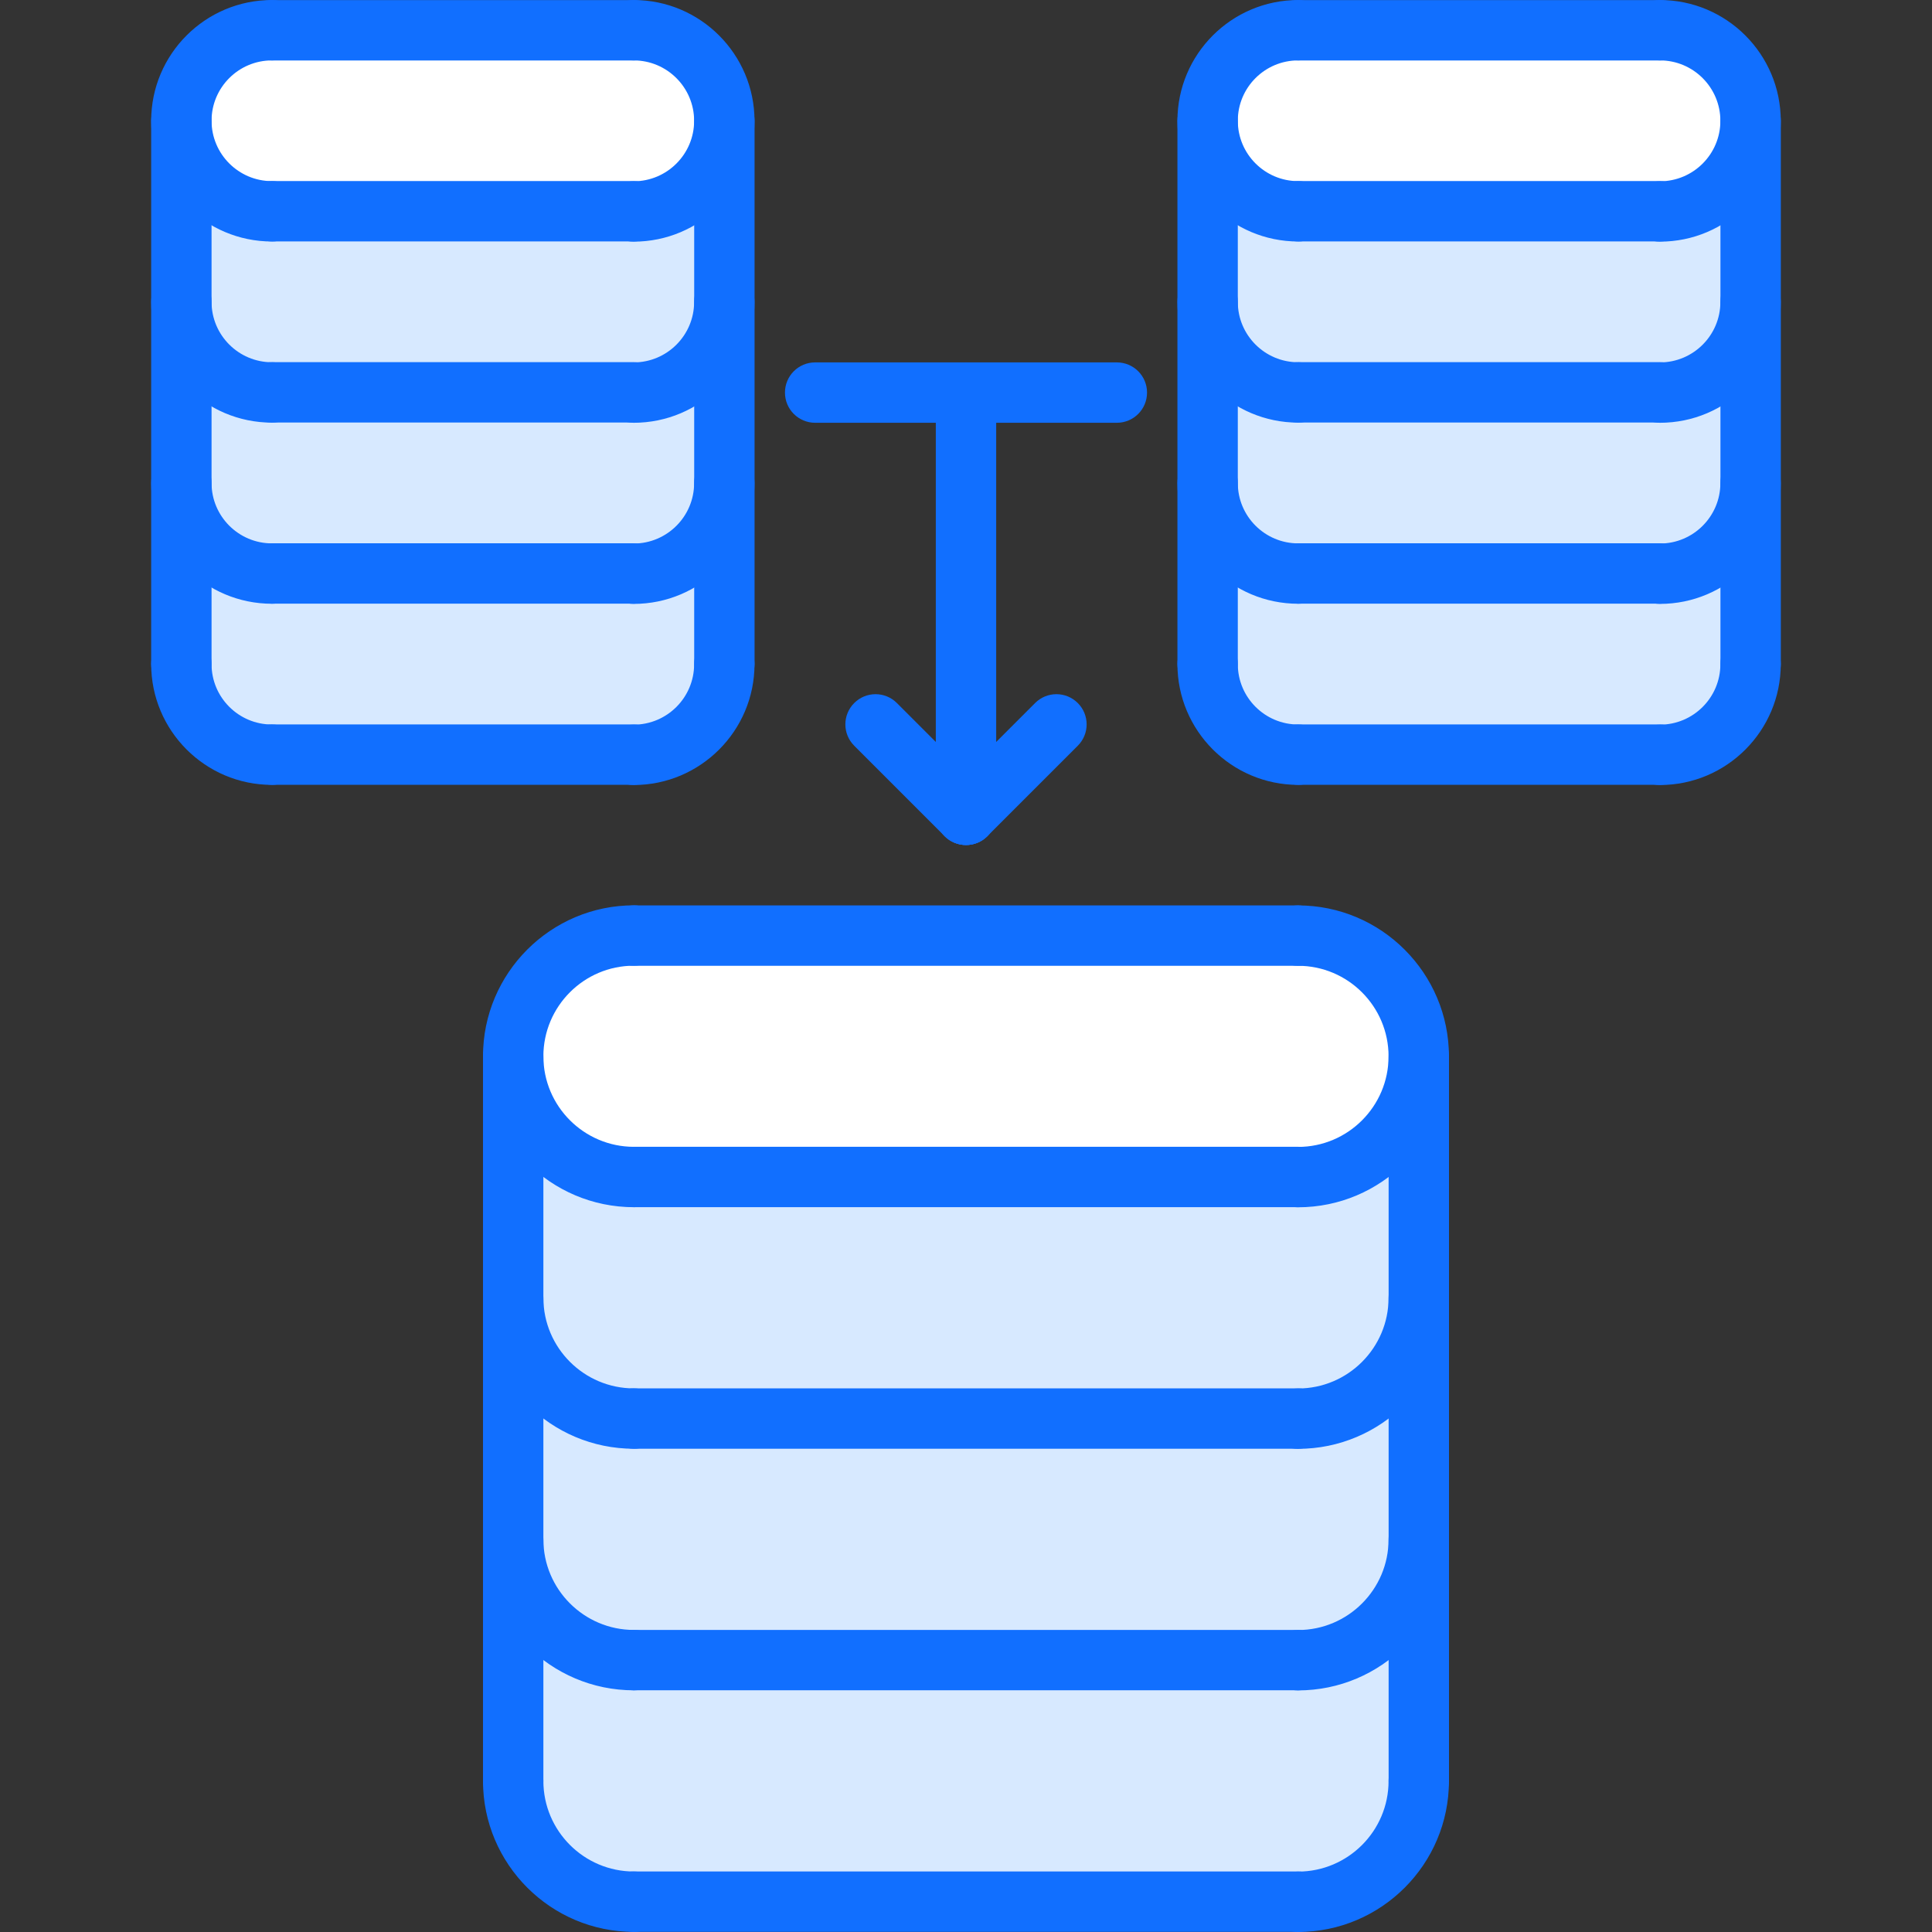 <svg id="icons" enable-background="new 0 0 64 64" height="512" viewBox="0 0 64 64" width="512" xmlns="http://www.w3.org/2000/svg"><rect x="0" y="0" width="64" height="64" fill="#333333" stroke="none"/><path d="m47 34.99v8c0 2.21-1.79 4-4 4h-22c-2.21 0-4-1.79-4-4v-8c0 2.21 1.79 4 4 4h22c2.21 0 4-1.79 4-4z" fill="#d7e9ff"/><path d="m43 30.99c2.21 0 4 1.79 4 4s-1.79 4-4 4h-22c-2.21 0-4-1.79-4-4s1.79-4 4-4z" fill="#fff"/><path d="m47 42.99v8.01c0 2.2-1.79 4-4 4v-.01h-22c-2.21 0-4-1.79-4-4v-8c0 2.21 1.79 4 4 4h22c2.21 0 4-1.79 4-4z" fill="#d7e9ff"/><path d="m47 58.99v.01c0 2.21-1.79 4-4 4v-.01h-22c-2.21 0-4-1.79-4-4v-8c0 2.21 1.79 4 4 4h22v.01c2.21 0 4-1.8 4-4z" fill="#d7e9ff"/><path d="m43.01 19h11.98c1.66 0 3-1.34 3-3v5.99.01c0 1.66-1.34 3-3 3h-11.98c-1.66 0-3-1.34-3-3v-.01-5.99c0 1.66 1.34 3 3 3z" fill="#d7e9ff"/><path d="m57.99 4v6c0 1.66-1.34 3-3 3h-11.98c-1.66 0-3-1.34-3-3v-6c0 1.66 1.34 3 3 3h11.98c1.66 0 3-1.34 3-3z" fill="#d7e9ff"/><path d="m43.01 13h11.98c1.66 0 3-1.34 3-3v6c0 1.66-1.34 3-3 3h-11.98c-1.66 0-3-1.34-3-3v-6c0 1.66 1.34 3 3 3z" fill="#d7e9ff"/><path d="m54.99 1c1.66 0 3 1.341 3 3 0 1.66-1.34 3-3 3h-11.98c-1.66 0-3-1.34-3-3 0-1.659 1.34-3 3-3z" fill="#fff"/><path d="m24 4v6c0 1.66-1.35 3-3.01 3h-11.98c-1.66 0-3-1.34-3-3v-6c0 1.66 1.34 3 3 3h11.98c1.66 0 3.01-1.34 3.01-3z" fill="#d7e9ff"/><path d="m9.01 19h11.98c1.66 0 3.01-1.34 3.01-3v5.99.01c0 1.66-1.35 3-3.01 3h-11.98c-1.66 0-3-1.34-3-3v-.01-5.99c0 1.66 1.34 3 3 3z" fill="#d7e9ff"/><path d="m9.01 13h11.98c1.66 0 3.01-1.34 3.01-3v6c0 1.66-1.35 3-3.01 3h-11.98c-1.66 0-3-1.34-3-3v-6c0 1.66 1.34 3 3 3z" fill="#d7e9ff"/><path d="m20.99 1c1.66 0 3.01 1.341 3.01 3 0 1.66-1.35 3-3.01 3h-11.98c-1.66 0-3-1.34-3-3 0-1.659 1.34-3 3-3z" fill="#fff"/><g fill="#116fff"><path d="m21 39.99c-2.757 0-5-2.243-5-5s2.243-5 5-5c.553 0 1 .447 1 1s-.447 1-1 1c-1.654 0-3 1.346-3 3s1.346 3 3 3c.553 0 1 .447 1 1s-.447 1-1 1z"/><path d="m42.998 39.993c-.553 0-1-.447-1-1s.447-1 1-1c1.654 0 3-1.346 3-3s-1.346-3-3-3c-.553 0-1-.447-1-1s.447-1 1-1c2.757 0 5 2.243 5 5s-2.243 5-5 5z"/><path d="m43.002 39.989h-22.004c-.553 0-1-.447-1-1s.447-1 1-1h22.004c.553 0 1 .447 1 1s-.447 1-1 1z"/><path d="m21 47.992c-2.757 0-5-2.243-5-5 0-.553.447-1 1-1s1 .447 1 1c0 1.654 1.346 3 3 3 .553 0 1 .447 1 1s-.447 1-1 1z"/><path d="m42.998 47.995c-.553 0-1-.447-1-1s.447-1 1-1c1.654 0 3-1.346 3-3 0-.553.447-1 1-1s1 .447 1 1c0 2.757-2.243 5-5 5z"/><path d="m43.002 47.991h-22.004c-.553 0-1-.447-1-1s.447-1 1-1h22.004c.553 0 1 .447 1 1s-.447 1-1 1z"/><path d="m21 55.994c-2.757 0-5-2.243-5-5 0-.553.447-1 1-1s1 .447 1 1c0 1.654 1.346 3 3 3 .553 0 1 .447 1 1s-.447 1-1 1z"/><path d="m42.998 55.997c-.553 0-1-.447-1-1s.447-1 1-1c1.654 0 3-1.346 3-3 0-.553.447-1 1-1s1 .447 1 1c0 2.757-2.243 5-5 5z"/><path d="m43.002 55.993h-22.004c-.553 0-1-.447-1-1s.447-1 1-1h22.004c.553 0 1 .447 1 1s-.447 1-1 1z"/><path d="m21 63.996c-2.757 0-5-2.243-5-5 0-.553.447-1 1-1s1 .447 1 1c0 1.654 1.346 3 3 3 .553 0 1 .447 1 1s-.447 1-1 1z"/><path d="m42.998 63.999c-.553 0-1-.447-1-1s.447-1 1-1c1.654 0 3-1.346 3-3 0-.553.447-1 1-1s1 .447 1 1c0 2.757-2.243 5-5 5z"/><path d="m43.002 63.995h-22.004c-.553 0-1-.447-1-1s.447-1 1-1h22.004c.553 0 1 .447 1 1s-.447 1-1 1z"/><path d="m43.002 31.993h-22.004c-.553 0-1-.447-1-1s.447-1 1-1h22.004c.553 0 1 .447 1 1s-.447 1-1 1z"/><path d="m17 59.987c-.553 0-1-.447-1-1v-23.996c0-.553.447-1 1-1s1 .447 1 1v23.996c0 .553-.447 1-1 1z"/><path d="m47 59.987c-.553 0-1-.447-1-1v-23.996c0-.553.447-1 1-1s1 .447 1 1v23.996c0 .553-.447 1-1 1z"/><path d="m9.008 8c-2.206 0-4-1.794-4-4 0-2.205 1.794-3.999 4-3.999.553 0 1 .447 1 1s-.447 1-1 1c-1.103 0-2 .896-2 1.999s.897 2 2 2c.553 0 1 .447 1 1s-.447 1-1 1z"/><path d="m20.992 8.005c-.553 0-1-.447-1-1s.447-1 1-1c1.104 0 2.002-.898 2.002-2.002s-.898-2.002-2.002-2.002c-.553 0-1-.447-1-1s.447-1 1-1c2.207 0 4.002 1.795 4.002 4.002s-1.795 4.002-4.002 4.002z"/><path d="m20.992 7.997h-11.98c-.553 0-1-.447-1-1s.447-1 1-1h11.98c.553 0 1 .447 1 1s-.447 1-1 1z"/><path d="m9.008 14c-2.206 0-4-1.794-4-4 0-.553.447-1 1-1s1 .447 1 1c0 1.103.897 2 2 2 .553 0 1 .447 1 1s-.447 1-1 1z"/><path d="m20.992 14.005c-.553 0-1-.447-1-1s.447-1 1-1c1.104 0 2.002-.898 2.002-2.002 0-.553.447-1 1-1s1 .447 1 1c0 2.207-1.795 4.002-4.002 4.002z"/><path d="m20.992 13.997h-11.98c-.553 0-1-.447-1-1s.447-1 1-1h11.98c.553 0 1 .447 1 1s-.447 1-1 1z"/><path d="m9.008 20c-2.206 0-4-1.794-4-4 0-.553.447-1 1-1s1 .447 1 1c0 1.103.897 2 2 2 .553 0 1 .447 1 1s-.447 1-1 1z"/><path d="m20.992 20.005c-.553 0-1-.447-1-1s.447-1 1-1c1.104 0 2.002-.898 2.002-2.002 0-.553.447-1 1-1s1 .447 1 1c0 2.207-1.795 4.002-4.002 4.002z"/><path d="m20.992 19.997h-11.98c-.553 0-1-.447-1-1s.447-1 1-1h11.98c.553 0 1 .447 1 1s-.447 1-1 1z"/><path d="m9.008 26c-2.206 0-4-1.794-4-4 0-.553.447-1 1-1s1 .447 1 1c0 1.103.897 2 2 2 .553 0 1 .447 1 1s-.447 1-1 1z"/><path d="m20.992 26.005c-.553 0-1-.447-1-1s.447-1 1-1c1.104 0 2.002-.898 2.002-2.002 0-.553.447-1 1-1s1 .447 1 1c0 2.207-1.795 4.002-4.002 4.002z"/><path d="m20.992 25.997h-11.98c-.553 0-1-.447-1-1s.447-1 1-1h11.98c.553 0 1 .447 1 1s-.447 1-1 1z"/><path d="m20.992 2.003h-11.98c-.553 0-1-.447-1-1s.447-1 1-1h11.98c.553 0 1 .447 1 1s-.447 1-1 1z"/><path d="m6.008 22.99c-.553 0-1-.447-1-1v-17.99c0-.553.447-1 1-1s1 .447 1 1v17.99c0 .553-.447 1-1 1z"/><path d="m23.996 22.99c-.553 0-1-.447-1-1v-17.987c0-.553.447-1 1-1s1 .447 1 1v17.987c0 .553-.447 1-1 1z"/><path d="m43.004 8c-2.206 0-4-1.794-4-4 0-2.205 1.794-3.999 4-3.999.553 0 1 .447 1 1s-.447 1-1 1c-1.103 0-2 .896-2 1.999s.897 2 2 2c.553 0 1 .447 1 1s-.447 1-1 1z"/><path d="m54.988 8.005c-.553 0-1-.447-1-1s.447-1 1-1c1.104 0 2.002-.898 2.002-2.002s-.898-2.002-2.002-2.002c-.553 0-1-.447-1-1s.447-1 1-1c2.207 0 4.002 1.795 4.002 4.002s-1.795 4.002-4.002 4.002z"/><path d="m54.988 7.997h-11.98c-.553 0-1-.447-1-1s.447-1 1-1h11.98c.553 0 1 .447 1 1s-.447 1-1 1z"/><path d="m43.004 14c-2.206 0-4-1.794-4-4 0-.553.447-1 1-1s1 .447 1 1c0 1.103.897 2 2 2 .553 0 1 .447 1 1s-.447 1-1 1z"/><path d="m54.988 14.005c-.553 0-1-.447-1-1s.447-1 1-1c1.104 0 2.002-.898 2.002-2.002 0-.553.447-1 1-1s1 .447 1 1c0 2.207-1.795 4.002-4.002 4.002z"/><path d="m54.988 13.997h-11.98c-.553 0-1-.447-1-1s.447-1 1-1h11.98c.553 0 1 .447 1 1s-.447 1-1 1z"/><path d="m43.004 20c-2.206 0-4-1.794-4-4 0-.553.447-1 1-1s1 .447 1 1c0 1.103.897 2 2 2 .553 0 1 .447 1 1s-.447 1-1 1z"/><path d="m54.988 20.005c-.553 0-1-.447-1-1s.447-1 1-1c1.104 0 2.002-.898 2.002-2.002 0-.553.447-1 1-1s1 .447 1 1c0 2.207-1.795 4.002-4.002 4.002z"/><path d="m54.988 19.997h-11.98c-.553 0-1-.447-1-1s.447-1 1-1h11.98c.553 0 1 .447 1 1s-.447 1-1 1z"/><path d="m43.004 26c-2.206 0-4-1.794-4-4 0-.553.447-1 1-1s1 .447 1 1c0 1.103.897 2 2 2 .553 0 1 .447 1 1s-.447 1-1 1z"/><path d="m54.988 26.005c-.553 0-1-.447-1-1s.447-1 1-1c1.104 0 2.002-.898 2.002-2.002 0-.553.447-1 1-1s1 .447 1 1c0 2.207-1.795 4.002-4.002 4.002z"/><path d="m54.988 25.997h-11.98c-.553 0-1-.447-1-1s.447-1 1-1h11.98c.553 0 1 .447 1 1s-.447 1-1 1z"/><path d="m54.988 2.003h-11.98c-.553 0-1-.447-1-1s.447-1 1-1h11.98c.553 0 1 .447 1 1s-.447 1-1 1z"/><path d="m40.004 22.99c-.553 0-1-.447-1-1v-17.99c0-.553.447-1 1-1s1 .447 1 1v17.99c0 .553-.447 1-1 1z"/><path d="m57.992 22.99c-.553 0-1-.447-1-1v-17.987c0-.553.447-1 1-1s1 .447 1 1v17.987c0 .553-.447 1-1 1z"/><path d="m36.997 14.005h-9.994c-.553 0-1-.447-1-1s.447-1 1-1h9.994c.553 0 1 .447 1 1s-.447 1-1 1z"/><path d="m32 27.992c-.553 0-1-.447-1-1v-13.987c0-.553.447-1 1-1s1 .447 1 1v13.987c0 .553-.447 1-1 1z"/><path d="m32 27.992c-.256 0-.512-.098-.707-.293-.391-.391-.391-1.023 0-1.414l2.996-2.996c.391-.391 1.023-.391 1.414 0s.391 1.023 0 1.414l-2.996 2.996c-.195.196-.451.293-.707.293z"/><path d="m32 27.992c-.256 0-.512-.098-.707-.293l-2.996-2.996c-.391-.391-.391-1.023 0-1.414s1.023-.391 1.414 0l2.996 2.996c.391.391.391 1.023 0 1.414-.195.196-.451.293-.707.293z"/></g></svg>